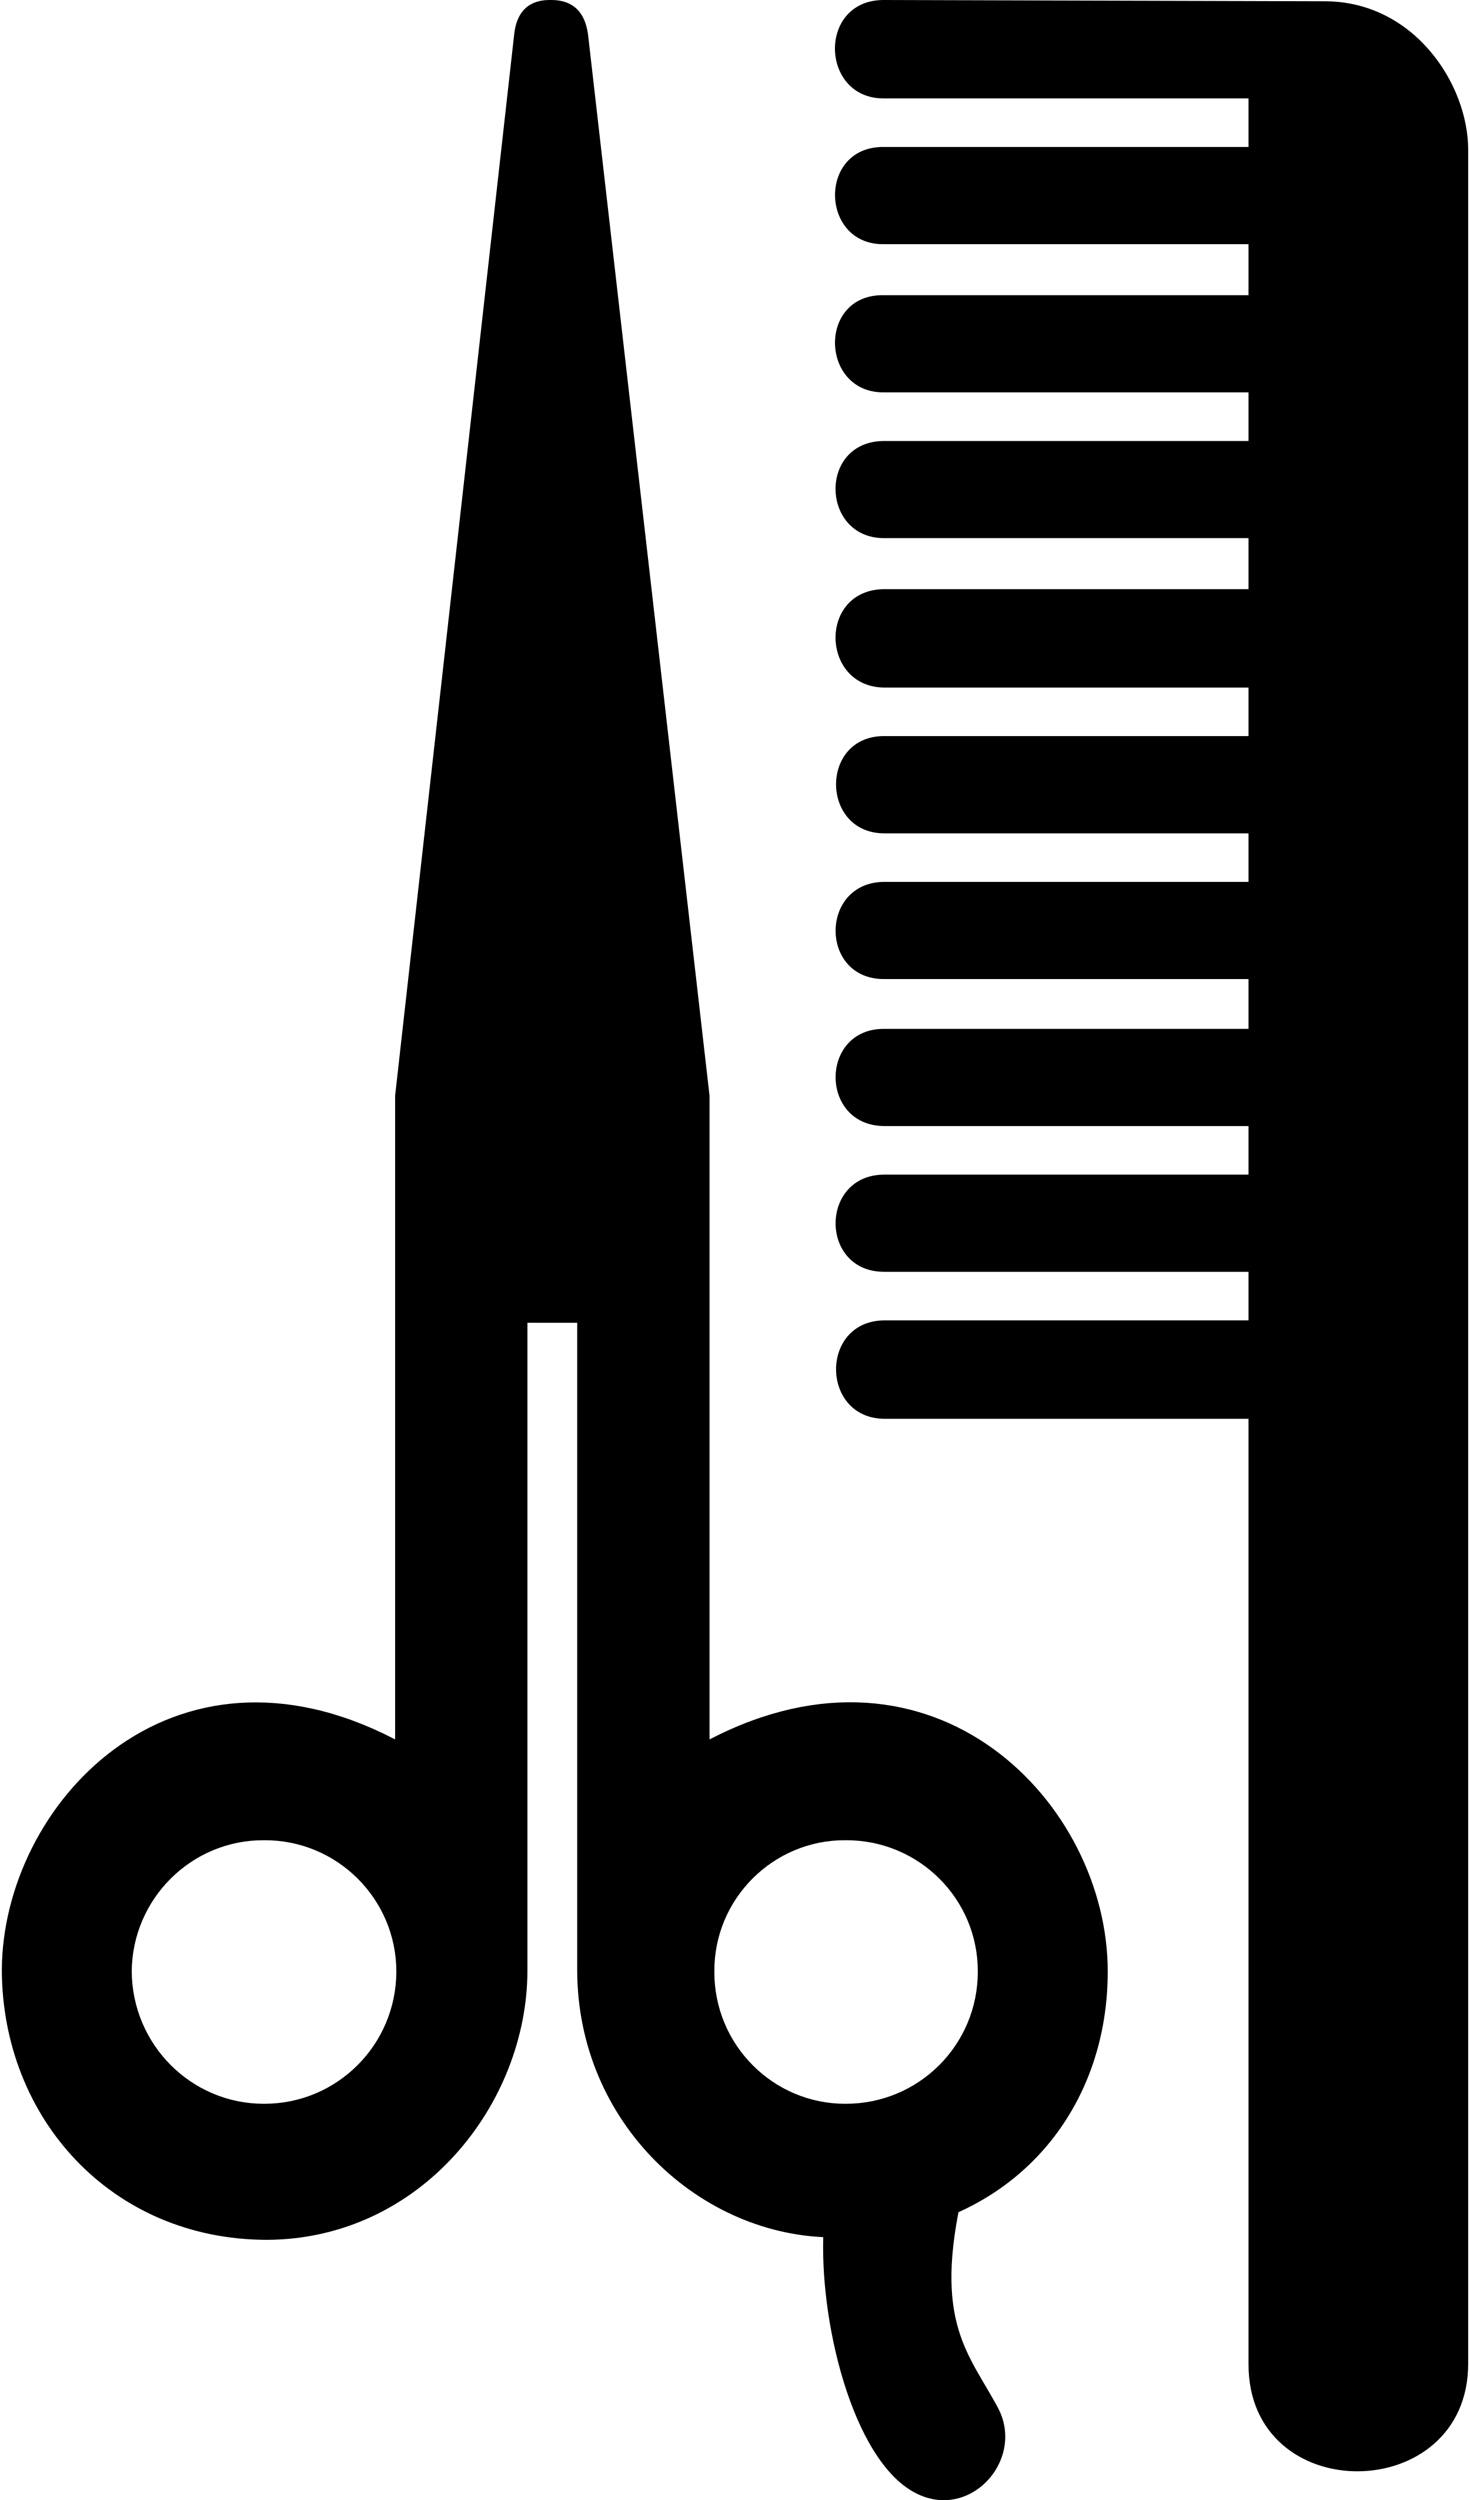 <?xml version="1.0" ?>
<svg xmlns="http://www.w3.org/2000/svg" xmlns:ev="http://www.w3.org/2001/xml-events" xmlns:xlink="http://www.w3.org/1999/xlink" baseProfile="full" enable-background="new 0 0 58.687 100" height="600px" version="1.1" viewBox="0 0 58.687 100" width="353px" x="0px" xml:space="preserve" y="0px">
	<defs/>
	<path d="M 49.896,11.807 L 35.271,11.807 C 32.655,11.783 32.753,15.684 35.271,15.694 L 49.896,15.694 L 49.896,17.639 L 35.32,17.639 C 32.668,17.632 32.765,21.533 35.32,21.524 L 49.896,21.524 L 49.896,23.468 L 49.896,23.564 L 35.32,23.564 C 32.668,23.58 32.765,27.481 35.32,27.501 L 49.896,27.501 L 49.896,29.441 L 35.32,29.441 C 32.724,29.431 32.765,33.33 35.32,33.332 L 49.896,33.332 L 49.896,35.273 L 35.32,35.273 C 32.724,35.279 32.715,39.178 35.32,39.16 L 49.896,39.16 L 49.896,41.152 L 35.32,41.152 C 32.724,41.13 32.715,45.029 35.32,45.039 L 49.896,45.039 L 49.896,46.982 L 35.32,46.982 C 32.724,46.981 32.715,50.878 35.32,50.869 L 49.896,50.869 L 49.896,52.812 L 35.32,52.812 C 32.724,52.83 32.765,56.731 35.32,56.748 L 49.896,56.748 L 49.896,94.547 C 49.872,100.329 58.684,100.228 58.687,94.547 L 58.687,5.977 C 58.684,3.361 56.507,0.028 52.907,0.051 L 35.271,0.0 C 32.653,0.021 32.75,3.92 35.271,3.936 L 49.896,3.936 L 49.896,5.878 L 35.271,5.878 C 32.658,5.878 32.755,9.778 35.271,9.766 L 49.896,9.766 L 49.896,11.807 L 49.896,11.807"/>
	<path d="M 32.989,88.18 C 32.491,91.383 33.577,97.124 35.854,99.208 C 38.24,101.389 41.056,98.614 39.887,96.344 C 38.715,94.127 37.232,92.909 38.477,87.598 L 32.989,88.18 L 32.989,88.18"/>
	<path d="M 28.324,69.572 L 28.324,43.822 L 23.465,1.41 C 23.321,0.254 22.623,-0.009 21.96,0.0 C 21.313,-0.01 20.614,0.253 20.502,1.41 L 15.741,43.822 L 15.741,69.572 C 6.761,64.901 0.023,72.189 0.0,78.803 C 0.023,84.719 4.374,89.568 10.593,89.588 C 16.79,89.567 21.039,84.134 21.036,78.803 L 21.036,52.908 L 23.028,52.908 L 23.028,78.803 C 23.034,84.957 28.0,89.495 33.33,89.491 C 40.01,89.495 44.268,84.786 44.261,78.853 C 44.267,72.138 37.328,64.901 28.324,69.572 M 10.495,84.146 C 7.585,84.151 5.22,81.785 5.199,78.853 C 5.22,75.951 7.586,73.587 10.495,73.604 C 13.42,73.587 15.785,75.951 15.79,78.853 C 15.785,81.785 13.419,84.151 10.495,84.146 M 33.765,84.146 C 30.868,84.151 28.503,81.785 28.517,78.853 C 28.502,75.951 30.867,73.587 33.765,73.604 C 36.703,73.587 39.068,75.951 39.061,78.853 C 39.068,81.785 36.703,84.151 33.765,84.146"/>
</svg>
